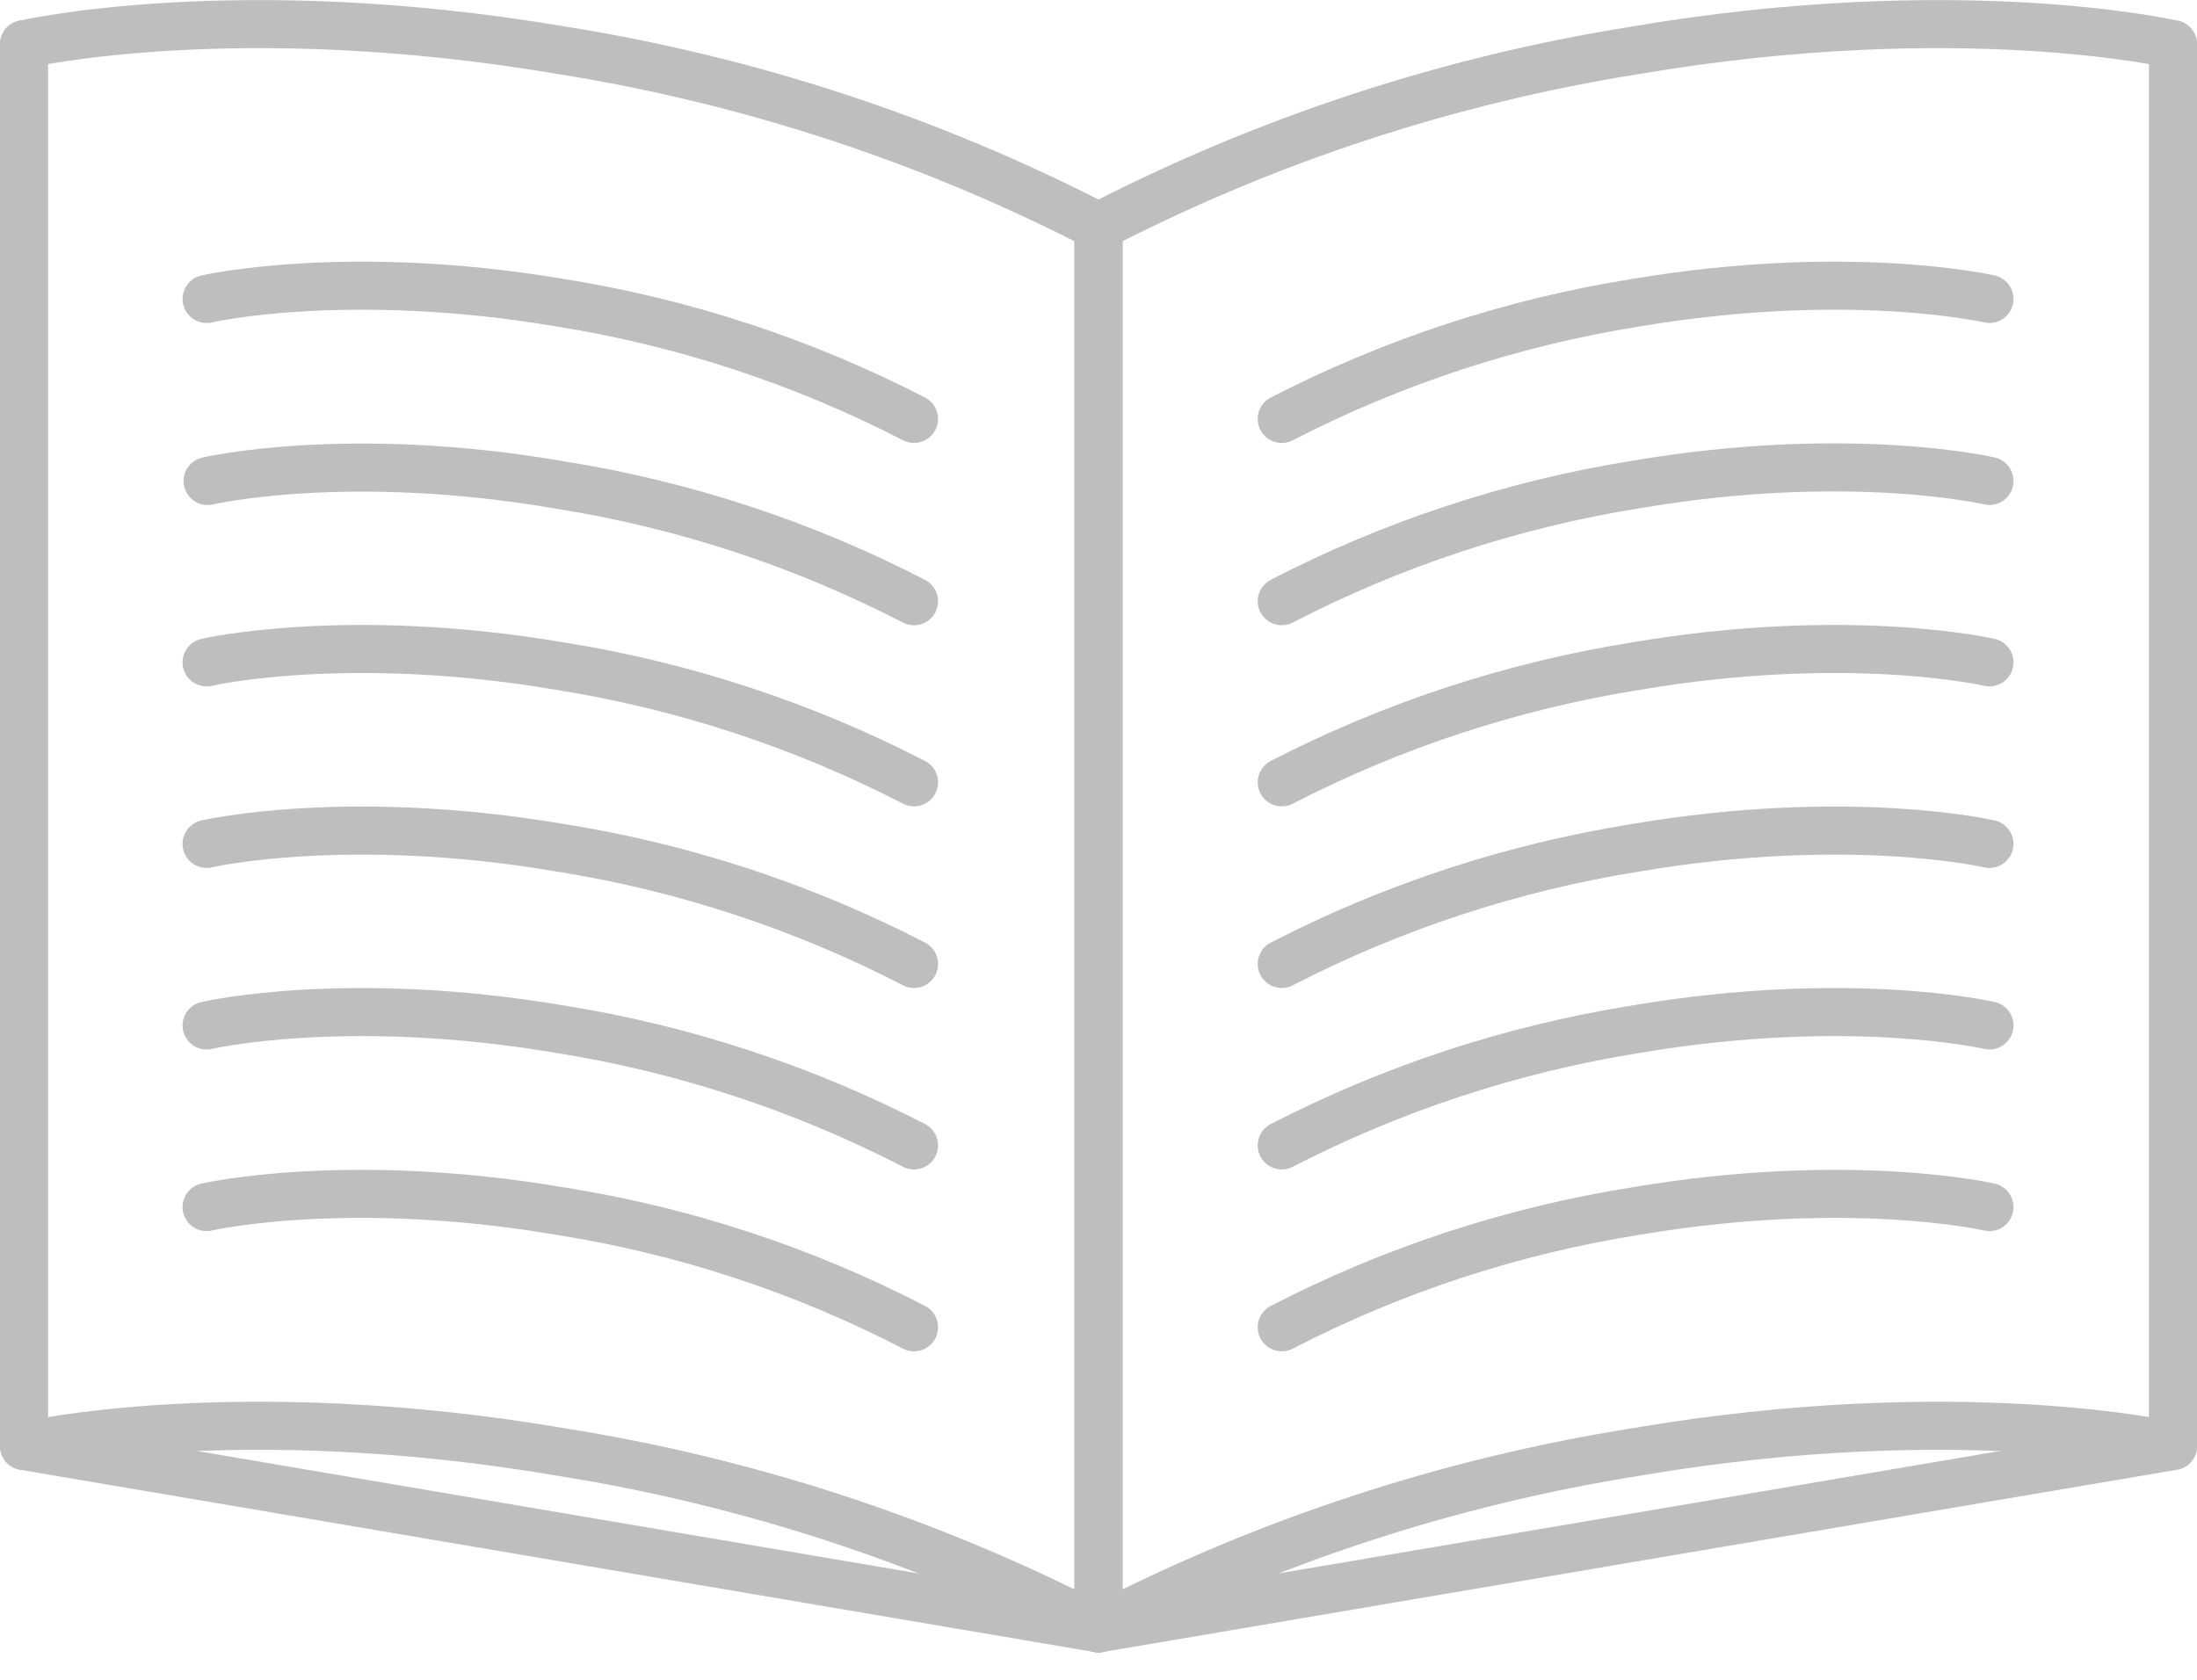 <svg width="34" height="26" viewBox="0 0 34 26" fill="none" xmlns="http://www.w3.org/2000/svg">
<g clip-path="url(#clip0_740_7136)">
<path d="M0.372 0.685V22.382L17 25.204V3.506" stroke="#BEBEBE" stroke-width="0.744" stroke-linecap="round" stroke-linejoin="round"/>
<path d="M17 3.506C14.392 2.161 11.586 1.239 8.688 0.778C3.663 -0.075 0.372 0.685 0.372 0.685" stroke="#BEBEBE" stroke-width="0.744" stroke-linecap="round" stroke-linejoin="round"/>
<path d="M14.145 6.484C12.428 5.598 10.581 4.991 8.673 4.686C5.364 4.128 3.197 4.627 3.197 4.627" stroke="#BEBEBE" stroke-width="0.744" stroke-linecap="round" stroke-linejoin="round"/>
<path d="M14.145 9.306C12.429 8.419 10.582 7.812 8.674 7.508C5.379 6.938 3.213 7.445 3.213 7.445" stroke="#BEBEBE" stroke-width="0.744" stroke-linecap="round" stroke-linejoin="round"/>
<path d="M14.145 12.109C12.428 11.223 10.581 10.616 8.673 10.311C5.364 9.749 3.197 10.252 3.197 10.252" stroke="#BEBEBE" stroke-width="0.744" stroke-linecap="round" stroke-linejoin="round"/>
<path d="M14.145 14.92C12.428 14.033 10.581 13.426 8.673 13.122C5.364 12.56 3.197 13.062 3.197 13.062" stroke="#BEBEBE" stroke-width="0.744" stroke-linecap="round" stroke-linejoin="round"/>
<path d="M14.145 17.729C12.428 16.843 10.581 16.236 8.673 15.931C5.364 15.369 3.197 15.872 3.197 15.872" stroke="#BEBEBE" stroke-width="0.744" stroke-linecap="round" stroke-linejoin="round"/>
<path d="M14.145 20.544C12.429 19.655 10.581 19.048 8.673 18.746C5.364 18.184 3.197 18.683 3.197 18.683" stroke="#BEBEBE" stroke-width="0.744" stroke-linecap="round" stroke-linejoin="round"/>
<path d="M17 25.203C14.392 23.858 11.586 22.936 8.688 22.475C3.663 21.618 0.372 22.381 0.372 22.381" stroke="#BEBEBE" stroke-width="0.744" stroke-linecap="round" stroke-linejoin="round"/>
<path d="M33.628 0.685V22.382L17 25.204V3.506" stroke="#BEBEBE" stroke-width="0.744" stroke-linecap="round" stroke-linejoin="round"/>
<path d="M17 3.506C19.608 2.161 22.414 1.239 25.312 0.778C30.337 -0.075 33.628 0.685 33.628 0.685" stroke="#BEBEBE" stroke-width="0.744" stroke-linecap="round" stroke-linejoin="round"/>
<path d="M19.836 6.484C21.555 5.598 23.403 4.991 25.312 4.686C28.621 4.128 30.788 4.627 30.788 4.627" stroke="#BEBEBE" stroke-width="0.744" stroke-linecap="round" stroke-linejoin="round"/>
<path d="M19.836 9.305C21.554 8.416 23.402 7.807 25.312 7.5C28.621 6.937 30.788 7.444 30.788 7.444" stroke="#BEBEBE" stroke-width="0.744" stroke-linecap="round" stroke-linejoin="round"/>
<path d="M19.836 12.109C21.555 11.223 23.403 10.616 25.312 10.311C28.621 9.749 30.788 10.252 30.788 10.252" stroke="#BEBEBE" stroke-width="0.744" stroke-linecap="round" stroke-linejoin="round"/>
<path d="M19.836 14.92C21.555 14.034 23.403 13.427 25.312 13.122C28.621 12.56 30.788 13.062 30.788 13.062" stroke="#BEBEBE" stroke-width="0.744" stroke-linecap="round" stroke-linejoin="round"/>
<path d="M19.836 17.729C21.555 16.843 23.403 16.236 25.312 15.931C28.621 15.369 30.788 15.872 30.788 15.872" stroke="#BEBEBE" stroke-width="0.744" stroke-linecap="round" stroke-linejoin="round"/>
<path d="M19.836 20.544C21.554 19.656 23.402 19.049 25.312 18.746C28.621 18.184 30.788 18.683 30.788 18.683" stroke="#BEBEBE" stroke-width="0.744" stroke-linecap="round" stroke-linejoin="round"/>
<path d="M17 25.203C19.608 23.858 22.414 22.936 25.312 22.475C30.337 21.618 33.628 22.381 33.628 22.381" stroke="#BEBEBE" stroke-width="0.744" stroke-linecap="round" stroke-linejoin="round"/>
</g>
<defs>
<clipPath id="clip0_740_7136">
<rect width="34" height="25.576" fill="white"/>
</clipPath>
</defs>
</svg>
